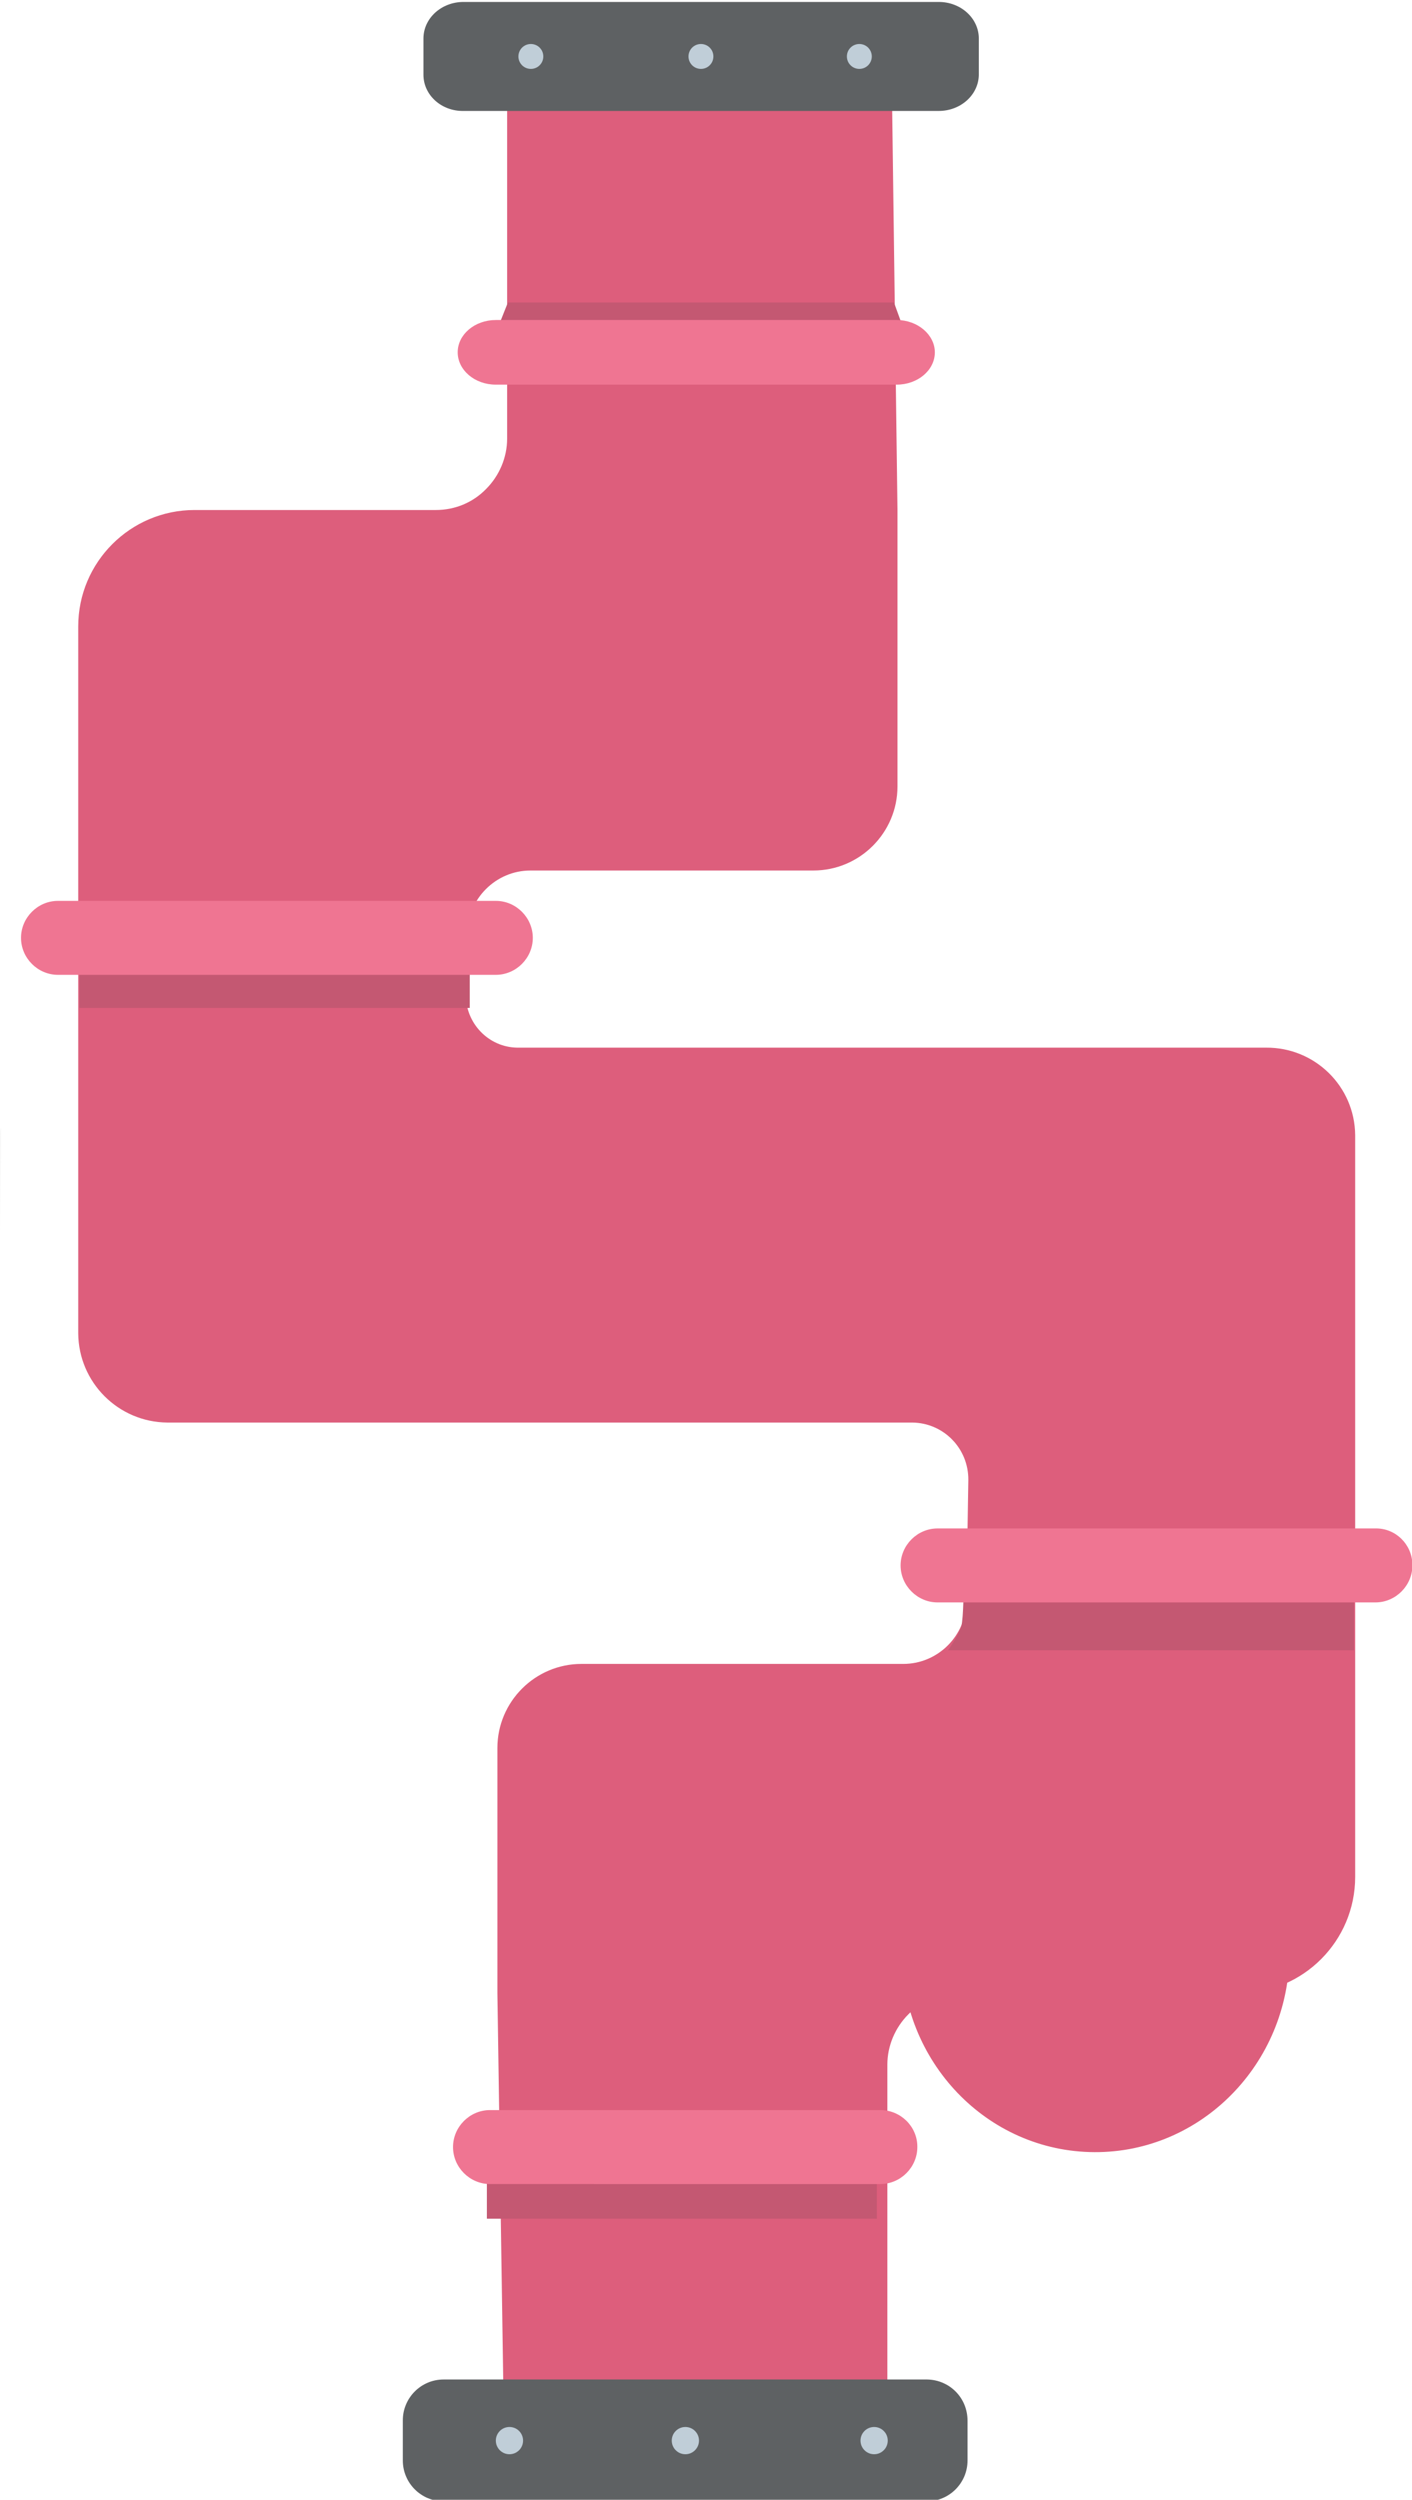 <?xml version="1.0" encoding="utf-8"?>
<!-- Generator: Adobe Illustrator 26.0.3, SVG Export Plug-In . SVG Version: 6.00 Build 0)  -->
<svg version="1.1" id="Layer_1" xmlns="http://www.w3.org/2000/svg" xmlns:xlink="http://www.w3.org/1999/xlink" x="0px" y="0px"
	 viewBox="0 0 362.8 642.1" style="enable-background:new 0 0 362.8 642.1;" xml:space="preserve">
<style type="text/css">
	.st0{opacity:0.15;fill:#6B6B6B;enable-background:new    ;}
	.st1{fill:#DD5E7C;}
	.st2{fill:#5E6163;}
	.st3{fill:#C0CED8;}
	.st4{fill:#C45872;}
	.st5{fill:#EF7592;}
</style>
<path class="st0" d="M0.2,289.6l-0.1,27v-24.8C0.1,291,0.1,290.3,0.2,289.6z"/>
<path class="st1" d="M348.2,291.9v190.2c0,16.5-13.4,29.9-29.9,29.9h-72c-4.9,0-9.5,1.9-12.9,5.4c-3.4,3.4-5.4,8.1-5.4,12.9v95
	l-98.7-13.8l-1.5-99.5v-63c0-11.9,9.7-21.6,21.6-21.6h82.7c8.9,0,16.2-7.3,16.2-16.2l0.5-31c0.1-8.1-6.3-14.7-14.4-14.8
	c-0.1,0-0.1,0-0.2,0H43c-12.6-0.1-22.8-10.3-22.9-22.9V160.9c0-16.5,13.4-29.9,29.9-29.9h62c4.9,0,9.5-1.9,12.9-5.4
	c3.4-3.4,5.4-8.1,5.4-12.9v-95h98.8l1.5,113.3v71c0,11.9-9.7,21.6-21.6,21.6h-72.7c-8.9,0-16.2,7.3-16.2,16.2l-0.4,15.6
	c-0.1,7.4,5.8,13.6,13.2,13.7c0.1,0,0.1,0,0.2,0h192.2c12.5-0.1,22.8,9.9,22.9,22.5C348.2,291.6,348.2,291.7,348.2,291.9z"/>
<path class="st2" d="M108.8,19.2V9.9c0-5.2,4.6-9.4,10.3-9.4h122.1c5.7,0,10.3,4.2,10.3,9.4v9.2c0,5.2-4.6,9.4-10.3,9.4H119.1
	C113.4,28.6,108.8,24.4,108.8,19.2z"/>
<circle class="st3" cx="136.4" cy="14.5" r="3.2"/>
<circle class="st3" cx="180.1" cy="14.5" r="3.2"/>
<circle class="st3" cx="220.8" cy="14.5" r="3.2"/>
<path class="st4" d="M120.7,258.9H20.4v-17h100.3V258.9z"/>
<path class="st5" d="M5.4,240.9L5.4,240.9c0-5.2,4.3-9.5,9.5-9.5h112.5c5.2,0,9.5,4.3,9.5,9.5l0,0c0,5.2-4.3,9.5-9.5,9.5H14.9
	C9.7,250.4,5.4,246.1,5.4,240.9z"/>
<rect x="125.1" y="552.9" class="st4" width="100.2" height="17"/>
<path class="st2" d="M248.6,621.8V632c0,5.8-4.7,10.5-10.5,10.5H114c-5.8,0-10.5-4.7-10.5-10.5v-10.3c0-5.8,4.7-10.5,10.5-10.5
	h124.2C244,611.3,248.6,615.9,248.6,621.8C248.6,621.7,248.6,621.7,248.6,621.8z"/>
<circle class="st3" cx="224.6" cy="626.9" r="3.5"/>
<circle class="st3" cx="176.1" cy="626.9" r="3.5"/>
<circle class="st3" cx="130.9" cy="626.9" r="3.5"/>
<path class="st5" d="M235.7,551.5L235.7,551.5c0,5.2-4.3,9.5-9.5,9.5l0,0H125.9c-5.2,0-9.5-4.3-9.5-9.5l0,0l0,0
	c0-5.2,4.3-9.5,9.5-9.5h100.3c5.2,0,9.5,4.2,9.5,9.4C235.7,551.4,235.7,551.4,235.7,551.5z"/>
<path class="st4" d="M247,417.8c0.6-2.4,0.6-10.9,0.6-10.9h100.3v17H243.6C243.6,423.9,246.5,419.7,247,417.8z"/>
<path class="st5" d="M362.9,402.1L362.9,402.1c0,5.2-4.3,9.5-9.5,9.5H240.9c-5.2,0-9.5-4.3-9.5-9.5l0,0c0-5.2,4.3-9.5,9.5-9.5l0,0
	h112.5c5.2-0.1,9.4,4.1,9.5,9.2C362.9,401.9,362.9,402,362.9,402.1z"/>
<ellipse transform="matrix(3.036402e-02 -1 1 3.036402e-02 -228.635 767.455)" class="st1" cx="281.2" cy="501.6" rx="51.3" ry="49.8"/>
<polygon class="st4" points="130.5,77.7 229.7,77.7 233.8,89 126,89 "/>
<path class="st5" d="M117.6,90.5L117.6,90.5c0-4.6,4.4-8.3,9.8-8.3h103c5.4,0,9.8,3.8,9.8,8.3l0,0c0,4.6-4.4,8.3-9.8,8.3h-103
	C121.9,98.8,117.6,95,117.6,90.5z"/>
</svg>
